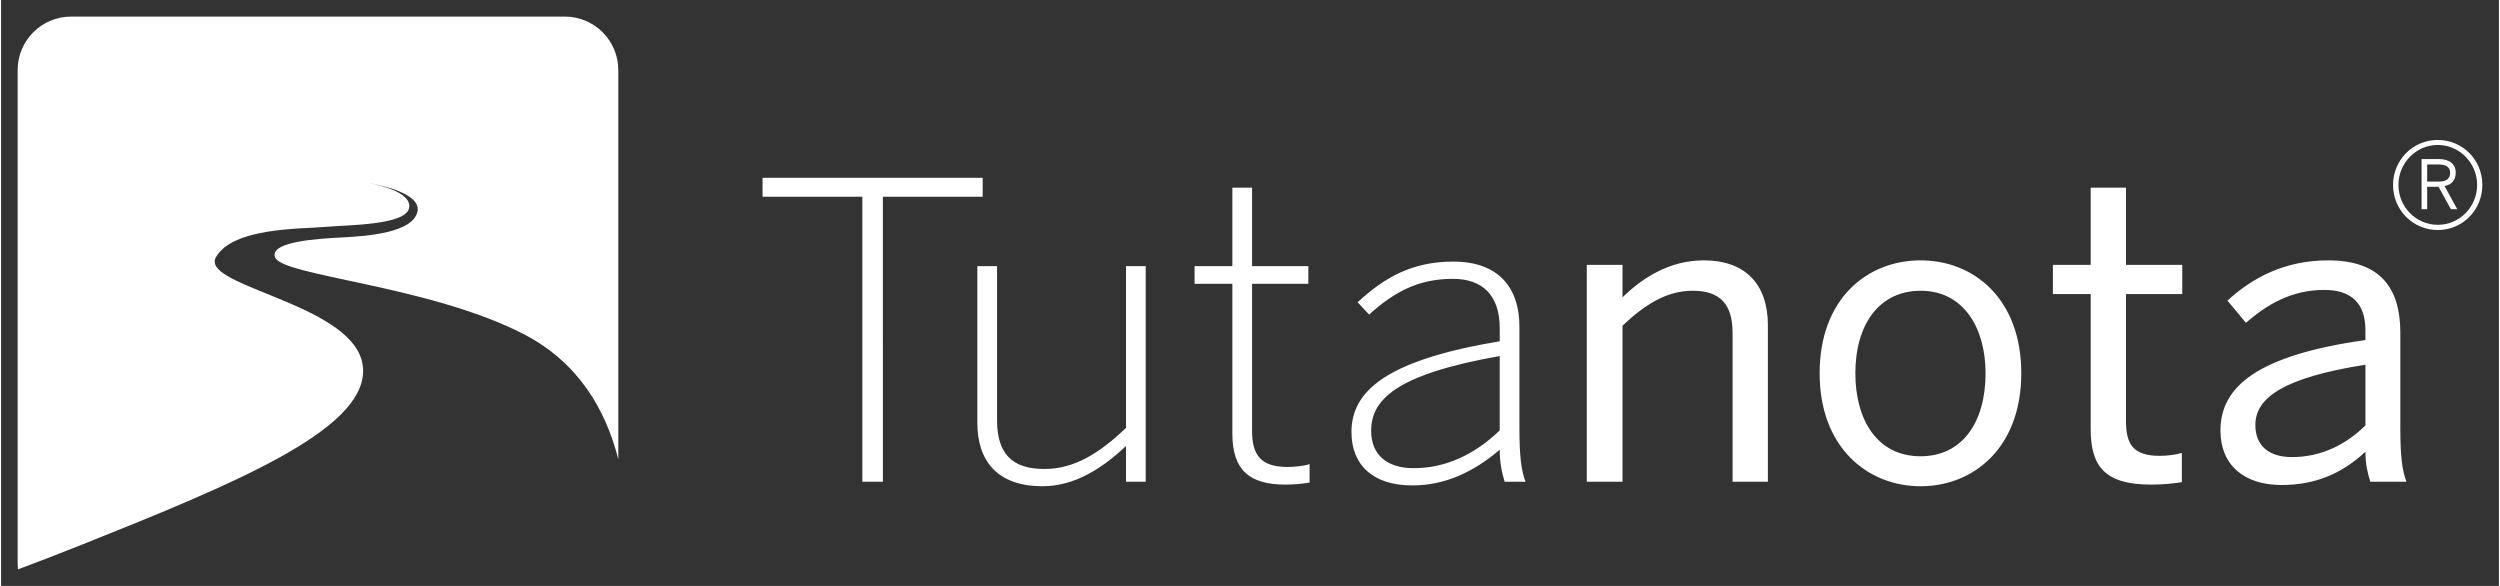 <svg xmlns="http://www.w3.org/2000/svg" width="1024" height="240" viewBox="-7.095 -7.095 1068.663 250.683">
    <rect x="-7.095" y="-7.095" width="1068.663" height="250.683" fill="#333333" stroke="none"/>
    <path d="M318.691 68.98v8.082h42.698v121.94h8.785V77.061h42.695V68.98zm201 4.216v33.56h-16.166v7.556h16.166v64.132c0 15.637 7.38 21.788 22.666 21.788 3.865 0 7.38-.352 10.368-.88v-7.906c-2.636.878-6.15 1.23-9.664 1.23-11.596 0-14.936-5.622-14.936-15.462v-62.902h24.07v-7.555h-24.07v-33.56Zm367.215 0v33.034h-16.164v12.474h16.164v57.807c0 16.166 6.325 23.72 25.828 23.722 4.743 0 10.542-.527 13.178-1.054v-12.477c-2.46.703-6.148 1.23-9.486 1.23-11.245 0-14.408-4.92-14.408-14.76v-54.468h24.072V106.23h-24.072V73.196zm-72.738 31.1c-22.842 0-43.225 16.34-43.225 48.318 0 31.802 20.559 48.32 43.225 48.32s43.049-16.518 43.049-48.32c0-31.978-20.383-48.318-43.049-48.318zm174.295 0c-18.45 0-32.33 7.38-43.049 17.219l7.908 9.488c9.137-7.906 19.504-14.057 33.56-14.057 11.422 0 17.57 5.622 17.57 17.22v4.218c-46.036 6.5-62.022 19.853-62.022 38.654 0 14.936 10.19 23.368 26.18 23.367 13.88 0 25.477-4.566 35.843-14.23 0 5.27.879 8.96 2.108 12.824h15.462c-1.933-4.744-2.636-11.594-2.636-22.84v-40.94c0-19.326-8.785-30.923-30.924-30.923zm-267.065.002c-15.11 0-26.706 7.905-34.789 15.812v-13.88h-15.287v92.773h15.287v-66.768c9.664-9.137 18.976-14.935 30.045-14.935 11.772 0 17.043 5.799 17.043 18.098V199h15.112V132.06c0-17.571-9.665-27.762-27.41-27.762zm-107.181.525c-17.746 0-29.519 6.855-40.94 17.397l4.92 5.27c10.367-9.314 20.559-15.288 35.846-15.288 12.65 0 20.03 7.028 20.03 21.084v5.623c-48.496 8.082-63.43 21.262-63.43 38.832 0 14.057 9.135 22.842 26.003 22.842 13.881 0 26.181-5.623 37.426-15.287 0 5.271.878 9.84 2.108 13.705h8.96c-1.932-4.744-2.634-11.596-2.634-22.842v-43.398c0-17.043-9.137-27.938-28.29-27.938zm-203.637 1.934V173.7c0 16.692 8.786 27.234 27.938 27.235 13.529 0 25.477-7.557 35.668-17.22v15.286h8.433v-92.244h-8.433v69.227c-11.421 10.894-22.138 17.57-34.965 17.57-14.056 0-20.205-6.851-20.205-20.908v-65.889zM814.168 117.3c18.449 0 27.762 15.986 27.762 35.314 0 21.26-10.192 35.495-27.762 35.495-18.8 0-27.938-15.816-27.938-35.495 0-20.908 10.192-35.314 27.938-35.314zM634.07 145.235v31.803c-10.543 10.191-23.016 16.165-36.722 16.164-11.42 0-18.274-5.621-18.274-15.988 0-13.002 10.016-24.072 54.996-31.979zm370.381 3.692v26.004c-8.609 8.434-19.15 13.528-31.449 13.53-9.664 0-15.639-4.745-15.639-13.706 0-11.597 11.772-20.205 47.088-25.828zM1016.265 72.008c0-10.646 8.5-19.228 19.145-19.228s19.063 8.582 19.063 19.228c0 10.728-8.418 19.31-19.063 19.31s-19.145-8.583-19.145-19.31zm35.978 0c0-9.325-7.51-17.082-16.834-17.082s-16.834 7.757-16.834 17.082c0 9.407 7.51 17.081 16.834 17.081s16.834-7.674 16.834-17.081zm-23.766-11.058h7.18c4.785 0 7.426 2.146 7.426 5.776 0 3.466-1.897 5.198-4.785 5.776l5.445 9.902h-2.723l-5.281-9.572h-4.869v9.572h-2.393zm7.097 9.654c3.136 0 5.116-.907 5.116-3.796 0-2.641-1.98-3.548-5.199-3.548h-4.621v7.344z" style="fill:#fff;fill-opacity:1"/>
    <path d="M22.875.003C10.235.003 0 10.249 0 22.875v211.23c0 .801.046 1.608.123 2.388 8.5-3.167 17.524-6.629 27.054-10.436 66.336-26.48 120.569-48.994 120.618-74.415 0-.814-.056-1.636-.172-2.458-3.43-25.098-63.407-32.879-63.324-44.381.007-.611.18-1.25.548-1.889 7.205-12.619 35.743-12.015 46.253-12.907 10.519-.913 35.206-.724 36.399-8.244.035-.232.057-.463.057-.695.028-6.987-16.977-9.726-16.977-9.726s20.635 3.083 20.579 11.11c0 .393-.048.8-.158 1.214-2.222 8.624-20.379 10.246-32.386 10.835-11.356.569-28.648 1.861-28.707 7.408-.007.323.049.66.165 1.004 2.71 8.11 66.09 12.015 106.64 33.061 23.335 12.099 34.94 32.422 40.263 53.418V22.872C256.975 10.246 246.732 0 234.106 0H22.875Z" style="fill:#fff"/>
</svg>
